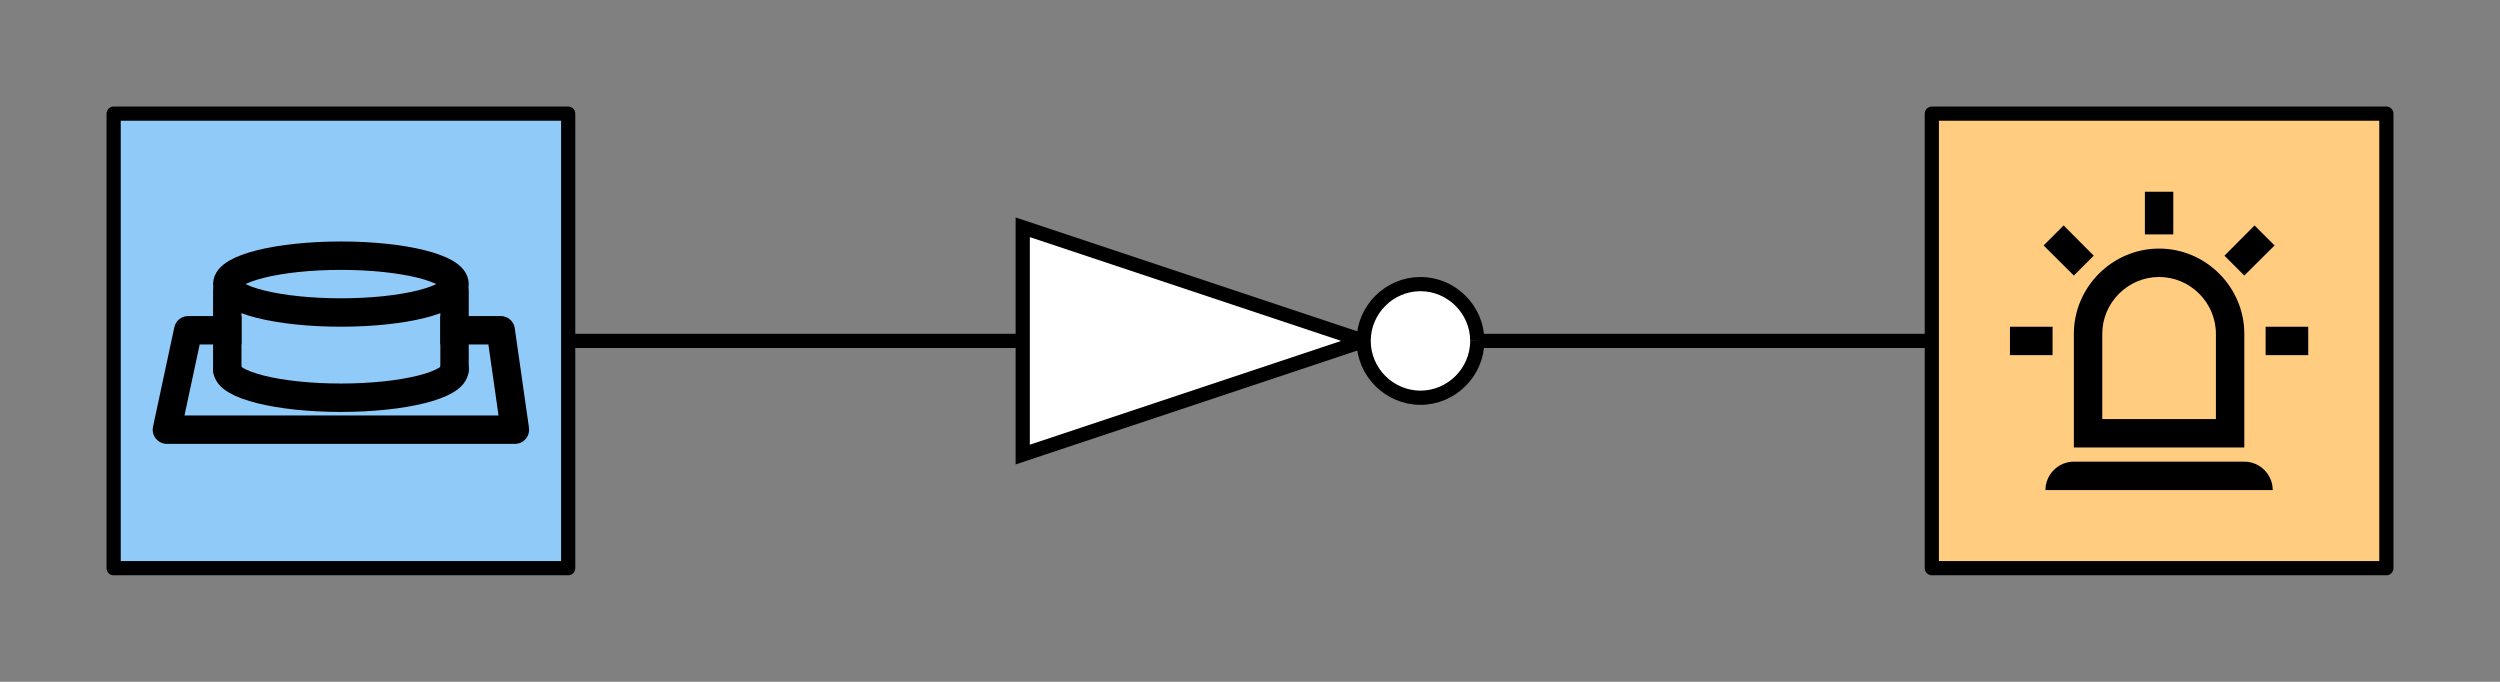 <?xml version="1.0" encoding="UTF-8" standalone="no"?>
<!DOCTYPE svg PUBLIC "-//W3C//DTD SVG 1.1//EN" "http://www.w3.org/Graphics/SVG/1.1/DTD/svg11.dtd">
<svg width="352px" height="96px" version="1.1" xmlns="http://www.w3.org/2000/svg" xmlns:xlink="http://www.w3.org/1999/xlink" xml:space="preserve" xmlns:serif="http://www.serif.com/" style="fill-rule:evenodd;clip-rule:evenodd;stroke-miterlimit:1.5;">
    <rect width="100%" height="100%" fill="#808080" stroke="none"/>
    <path d="M80,48L144,48" style="fill:none;stroke:black;stroke-width:2px;"/>
    <path d="M208,48L272,48" style="fill:none;stroke:black;stroke-width:2px;"/>
    <g id="Licht">
        <rect x="272" y="16" width="64" height="64" style="fill:rgb(255,204,128);stroke:black;stroke-width:2px;stroke-linecap:round;stroke-linejoin:round;"/>
        <path d="M292,38.8L287.74,34.56L290.56,31.74L294.8,36L292,38.8M306,27L306,33L302,33L302,27L306,27M320.26,34.56L316,38.8L313.2,36L317.44,31.74L320.26,34.56M289,46L289,50L283,50L283,46L289,46M319,46L325,46L325,50L319,50L319,46M292,65L316,65C318.194,65 320,66.806 320,69L288,69C288,66.806 289.806,65 292,65M304,35C310.583,35 316,40.417 316,47L316,63L292,63L292,47C292,40.417 297.417,35 304,35M304,39C299.611,39 296,42.611 296,47L296,59L312,59L312,47C312,42.611 308.389,39 304,39Z" style="fill-rule:nonzero;"/>
    </g>
    <g id="Taster">
        <rect x="16" y="16" width="64" height="64" style="fill:rgb(144,202,249);stroke:black;stroke-width:2px;stroke-linecap:round;stroke-linejoin:round;"/>
        <g>
            <path d="M64,46.5L70.5,46.5L72.5,60.5L23.5,60.5L26.5,46.5L32,46.5" style="fill:none;stroke:black;stroke-width:4px;stroke-linecap:square;stroke-linejoin:round;"/>
            <path d="M64,52C64,54.208 56.831,56 48,56C39.169,56 32,54.208 32,52" style="fill:none;stroke:black;stroke-width:4px;stroke-linecap:round;stroke-linejoin:round;"/>
            <path d="M32,52L32,41" style="fill:none;stroke:black;stroke-width:4px;stroke-linecap:round;stroke-linejoin:round;"/>
            <path d="M64,52L64,41" style="fill:none;stroke:black;stroke-width:4px;stroke-linecap:round;stroke-linejoin:round;"/>
            <ellipse cx="48" cy="40" rx="16" ry="4" style="fill:none;stroke:black;stroke-width:4px;stroke-linecap:round;stroke-linejoin:round;"/>
        </g>
    </g>
    <g id="Inverter">
        <path d="M144,32L192,48L144,64L144,32Z" style="fill:white;fill-rule:nonzero;stroke:black;stroke-width:2px;stroke-linecap:square;stroke-miterlimit:10;"/>
        <path d="M208,48C208,52.389 204.389,56 200,56C195.611,56 192,52.389 192,48C192,43.611 195.611,40 200,40C204.386,40 207.996,43.606 208,47.992" style="fill:white;fill-rule:nonzero;stroke:black;stroke-width:2px;stroke-miterlimit:10;"/>
    </g>
</svg>
